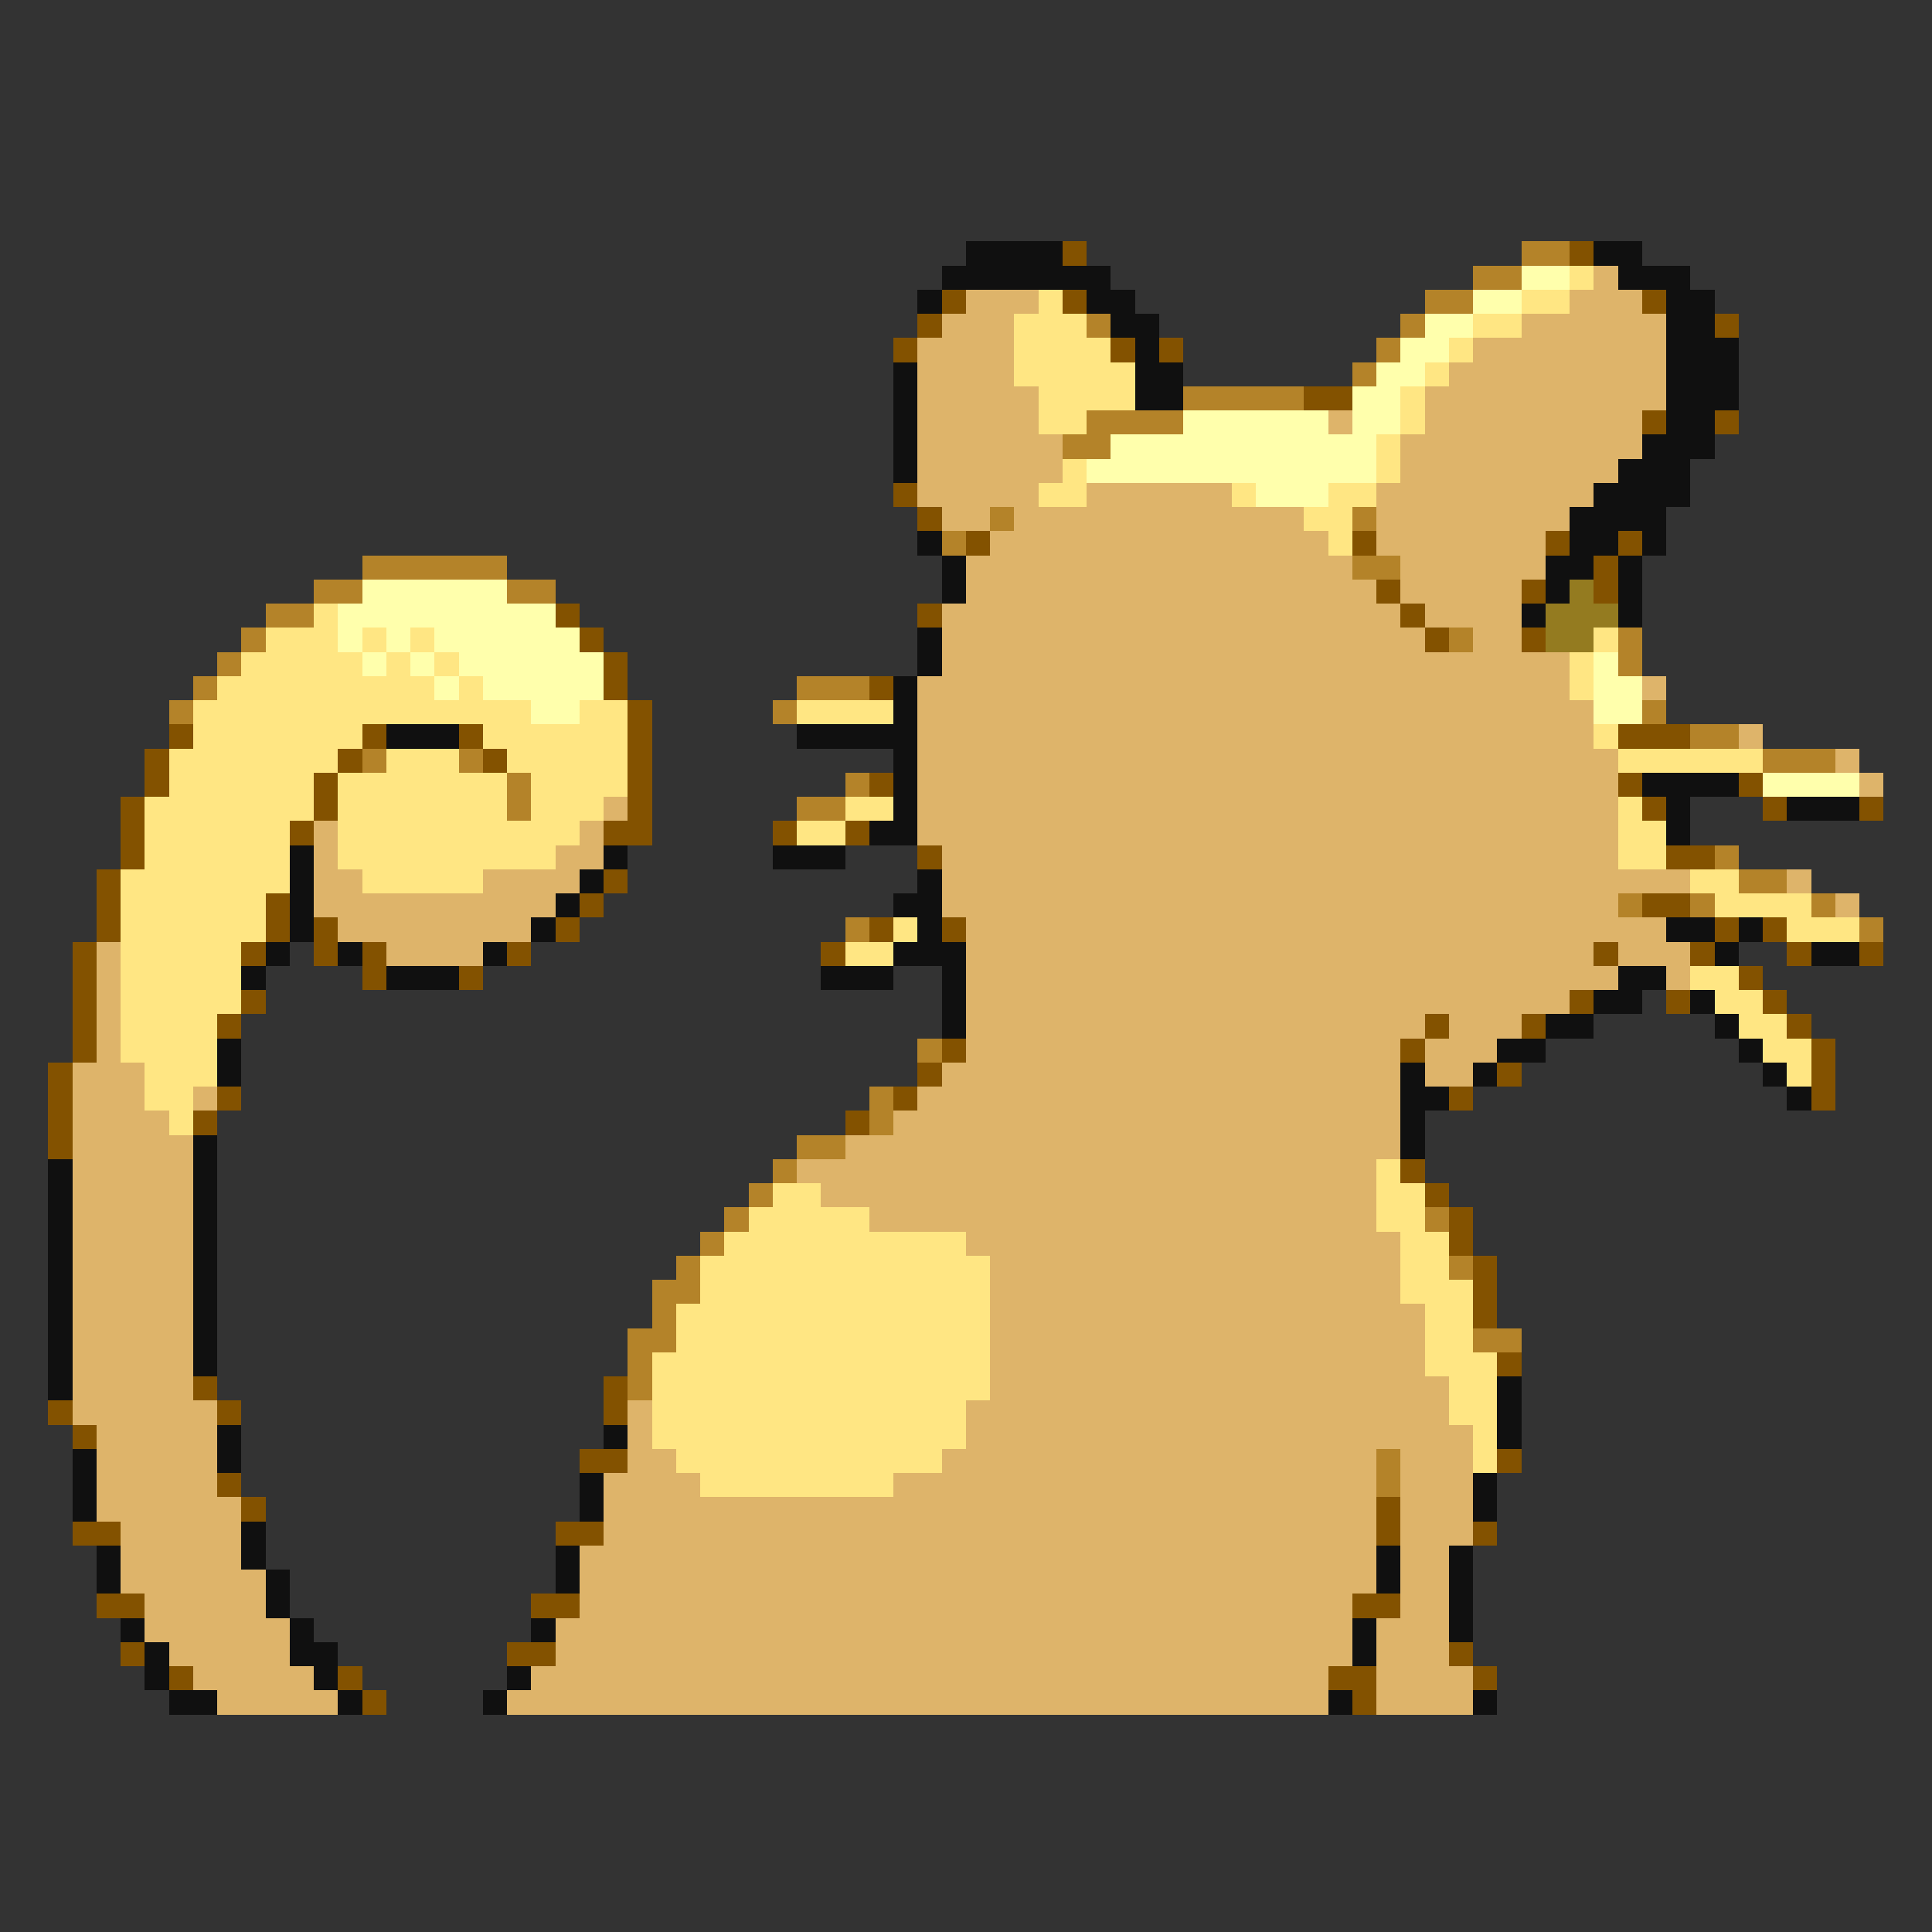 <svg xmlns="http://www.w3.org/2000/svg" viewBox="0 -0.5 80 80" shape-rendering="crispEdges">
<rect x="0" y="-0.5" width="80" height="80" fill="#333333" stroke="none"/>
<path stroke="#101010" d="M40 10h4M66 10h2M39 11h7M67 11h3M38 12h1M45 12h2M69 12h2M46 13h2M69 13h2M47 14h1M69 14h3M37 15h1M47 15h2M69 15h3M37 16h1M47 16h2M69 16h3M37 17h1M69 17h2M37 18h1M68 18h3M37 19h1M67 19h3M66 20h4M65 21h4M38 22h1M65 22h2M68 22h1M39 23h1M64 23h2M67 23h1M39 24h1M64 24h1M67 24h1M63 25h1M67 25h1M38 26h1M38 27h1M37 28h1M37 29h1M16 30h3M33 30h5M37 31h1M37 32h1M68 32h4M37 33h1M69 33h1M74 33h3M36 34h2M69 34h1M12 35h1M25 35h1M32 35h3M12 36h1M24 36h1M38 36h1M12 37h1M23 37h1M37 37h2M12 38h1M22 38h1M38 38h1M69 38h2M72 38h1M11 39h1M14 39h1M20 39h1M37 39h3M71 39h1M75 39h2M10 40h1M16 40h3M34 40h3M39 40h1M67 40h2M39 41h1M66 41h2M70 41h1M39 42h1M64 42h2M71 42h1M9 43h1M62 43h2M72 43h1M9 44h1M58 44h1M61 44h1M73 44h1M58 45h2M74 45h1M58 46h1M8 47h1M58 47h1M2 48h1M8 48h1M2 49h1M8 49h1M2 50h1M8 50h1M2 51h1M8 51h1M2 52h1M8 52h1M2 53h1M8 53h1M2 54h1M8 54h1M2 55h1M8 55h1M2 56h1M8 56h1M2 57h1M62 57h1M62 58h1M9 59h1M25 59h1M62 59h1M3 60h1M9 60h1M3 61h1M24 61h1M61 61h1M3 62h1M24 62h1M61 62h1M10 63h1M4 64h1M10 64h1M23 64h1M57 64h1M60 64h1M4 65h1M11 65h1M23 65h1M57 65h1M60 65h1M11 66h1M60 66h1M5 67h1M12 67h1M22 67h1M56 67h1M60 67h1M6 68h1M12 68h2M56 68h1M6 69h1M13 69h1M21 69h1M7 70h2M14 70h1M20 70h1M55 70h1M61 70h1" />
<path stroke="#835200" d="M44 10h1M65 10h1M39 12h1M44 12h1M68 12h1M38 13h1M71 13h1M37 14h1M46 14h1M48 14h1M54 16h2M68 17h1M71 17h1M37 20h1M38 21h1M40 22h1M56 22h1M64 22h1M67 22h1M66 23h1M57 24h1M63 24h1M66 24h1M23 25h1M38 25h1M58 25h1M24 26h1M59 26h1M63 26h1M25 27h1M25 28h1M36 28h1M26 29h1M7 30h1M15 30h1M19 30h1M26 30h1M67 30h3M6 31h1M14 31h1M20 31h1M26 31h1M6 32h1M13 32h1M26 32h1M36 32h1M67 32h1M72 32h1M5 33h1M13 33h1M26 33h1M68 33h1M73 33h1M77 33h1M5 34h1M12 34h1M25 34h2M32 34h1M35 34h1M5 35h1M38 35h1M69 35h2M4 36h1M25 36h1M4 37h1M11 37h1M24 37h1M68 37h2M4 38h1M11 38h1M13 38h1M23 38h1M36 38h1M39 38h1M71 38h1M73 38h1M3 39h1M10 39h1M13 39h1M15 39h1M21 39h1M34 39h1M66 39h1M70 39h1M74 39h1M77 39h1M3 40h1M15 40h1M19 40h1M72 40h1M3 41h1M10 41h1M65 41h1M69 41h1M73 41h1M3 42h1M9 42h1M59 42h1M63 42h1M74 42h1M3 43h1M39 43h1M58 43h1M75 43h1M2 44h1M38 44h1M62 44h1M75 44h1M2 45h1M9 45h1M37 45h1M60 45h1M75 45h1M2 46h1M8 46h1M35 46h1M2 47h1M58 48h1M59 49h1M60 50h1M60 51h1M61 52h1M61 53h1M61 54h1M62 56h1M8 57h1M25 57h1M2 58h1M9 58h1M25 58h1M3 59h1M24 60h2M62 60h1M9 61h1M10 62h1M57 62h1M3 63h2M23 63h2M57 63h1M61 63h1M4 66h2M22 66h2M56 66h2M5 68h1M21 68h2M60 68h1M7 69h1M14 69h1M55 69h2M61 69h1M15 70h1M56 70h1" />
<path stroke="#b48329" d="M63 10h2M61 11h2M59 12h2M45 13h1M58 13h1M57 14h1M56 15h1M49 16h5M45 17h4M44 18h2M41 21h1M56 21h1M39 22h1M15 23h6M56 23h2M13 24h2M21 24h2M11 25h2M10 26h1M60 26h1M67 26h1M9 27h1M67 27h1M8 28h1M33 28h3M7 29h1M32 29h1M68 29h1M70 30h2M15 31h1M19 31h1M73 31h3M21 32h1M35 32h1M21 33h1M33 33h2M71 35h1M72 36h2M67 37h1M70 37h1M75 37h1M35 38h1M77 38h1M38 43h1M36 45h1M36 46h1M33 47h2M32 48h1M31 49h1M30 50h1M59 50h1M29 51h1M28 52h1M60 52h1M27 53h2M27 54h1M26 55h2M61 55h2M26 56h1M26 57h1M57 60h1M57 61h1" />
<path stroke="#ffffac" d="M63 11h2M61 12h2M59 13h2M58 14h2M57 15h2M56 16h2M49 17h6M56 17h2M46 18h11M45 19h12M52 20h3M15 24h6M14 25h9M14 26h1M16 26h1M18 26h6M15 27h1M17 27h1M19 27h6M66 27h1M18 28h1M20 28h5M66 28h2M22 29h2M66 29h2M73 32h4" />
<path stroke="#ffe683" d="M65 11h1M43 12h1M63 12h2M42 13h3M61 13h2M42 14h4M60 14h1M42 15h5M59 15h1M43 16h4M58 16h1M43 17h2M58 17h1M57 18h1M44 19h1M57 19h1M43 20h2M51 20h1M55 20h2M54 21h2M55 22h1M13 25h1M11 26h3M15 26h1M17 26h1M66 26h1M10 27h5M16 27h1M18 27h1M65 27h1M9 28h9M19 28h1M65 28h1M8 29h14M24 29h2M33 29h4M8 30h7M20 30h6M66 30h1M7 31h7M16 31h3M21 31h5M67 31h6M7 32h6M14 32h7M22 32h4M6 33h7M14 33h7M22 33h3M35 33h2M67 33h1M6 34h6M14 34h10M33 34h2M67 34h2M6 35h6M14 35h9M67 35h2M5 36h7M15 36h5M70 36h2M5 37h6M71 37h4M5 38h6M37 38h1M74 38h3M5 39h5M35 39h2M5 40h5M70 40h2M5 41h5M71 41h2M5 42h4M72 42h2M5 43h4M73 43h2M6 44h3M74 44h1M6 45h2M7 46h1M57 48h1M32 49h2M57 49h2M31 50h5M57 50h2M30 51h10M58 51h2M29 52h12M58 52h2M29 53h12M58 53h3M28 54h13M59 54h2M28 55h13M59 55h2M27 56h14M59 56h3M27 57h14M60 57h2M27 58h13M60 58h2M27 59h13M61 59h1M28 60h11M61 60h1M29 61h8" />
<path stroke="#deb46a" d="M66 11h1M40 12h3M65 12h3M39 13h3M63 13h6M38 14h4M61 14h8M38 15h4M60 15h9M38 16h5M59 16h10M38 17h5M55 17h1M59 17h9M38 18h6M58 18h10M38 19h6M58 19h9M38 20h5M45 20h6M57 20h9M39 21h2M42 21h12M57 21h8M41 22h14M57 22h7M40 23h16M58 23h6M40 24h17M58 24h5M39 25h19M59 25h4M39 26h20M61 26h2M39 27h26M38 28h27M68 28h1M38 29h28M38 30h28M72 30h1M38 31h29M76 31h1M38 32h29M77 32h1M25 33h1M38 33h29M13 34h1M24 34h1M38 34h29M13 35h1M23 35h2M39 35h28M13 36h2M20 36h4M39 36h31M74 36h1M13 37h10M39 37h28M76 37h1M14 38h8M40 38h29M4 39h1M16 39h4M40 39h26M67 39h3M4 40h1M40 40h27M69 40h1M4 41h1M40 41h25M4 42h1M40 42h19M60 42h3M4 43h1M40 43h18M59 43h3M3 44h3M39 44h19M59 44h2M3 45h3M8 45h1M38 45h20M3 46h4M37 46h21M3 47h5M35 47h23M3 48h5M33 48h24M3 49h5M34 49h23M3 50h5M36 50h21M3 51h5M40 51h18M3 52h5M41 52h17M3 53h5M41 53h17M3 54h5M41 54h18M3 55h5M41 55h18M3 56h5M41 56h18M3 57h5M41 57h19M3 58h6M26 58h1M40 58h20M4 59h5M26 59h1M40 59h21M4 60h5M26 60h2M39 60h18M58 60h3M4 61h5M25 61h4M37 61h20M58 61h3M4 62h6M25 62h32M58 62h3M5 63h5M25 63h32M58 63h3M5 64h5M24 64h33M58 64h2M5 65h6M24 65h33M58 65h2M6 66h5M24 66h32M58 66h2M6 67h6M23 67h33M57 67h3M7 68h5M23 68h33M57 68h3M8 69h5M22 69h33M57 69h4M9 70h5M21 70h34M57 70h4" />
<path stroke="#947b20" d="M65 24h1M64 25h3M64 26h2" />
</svg>